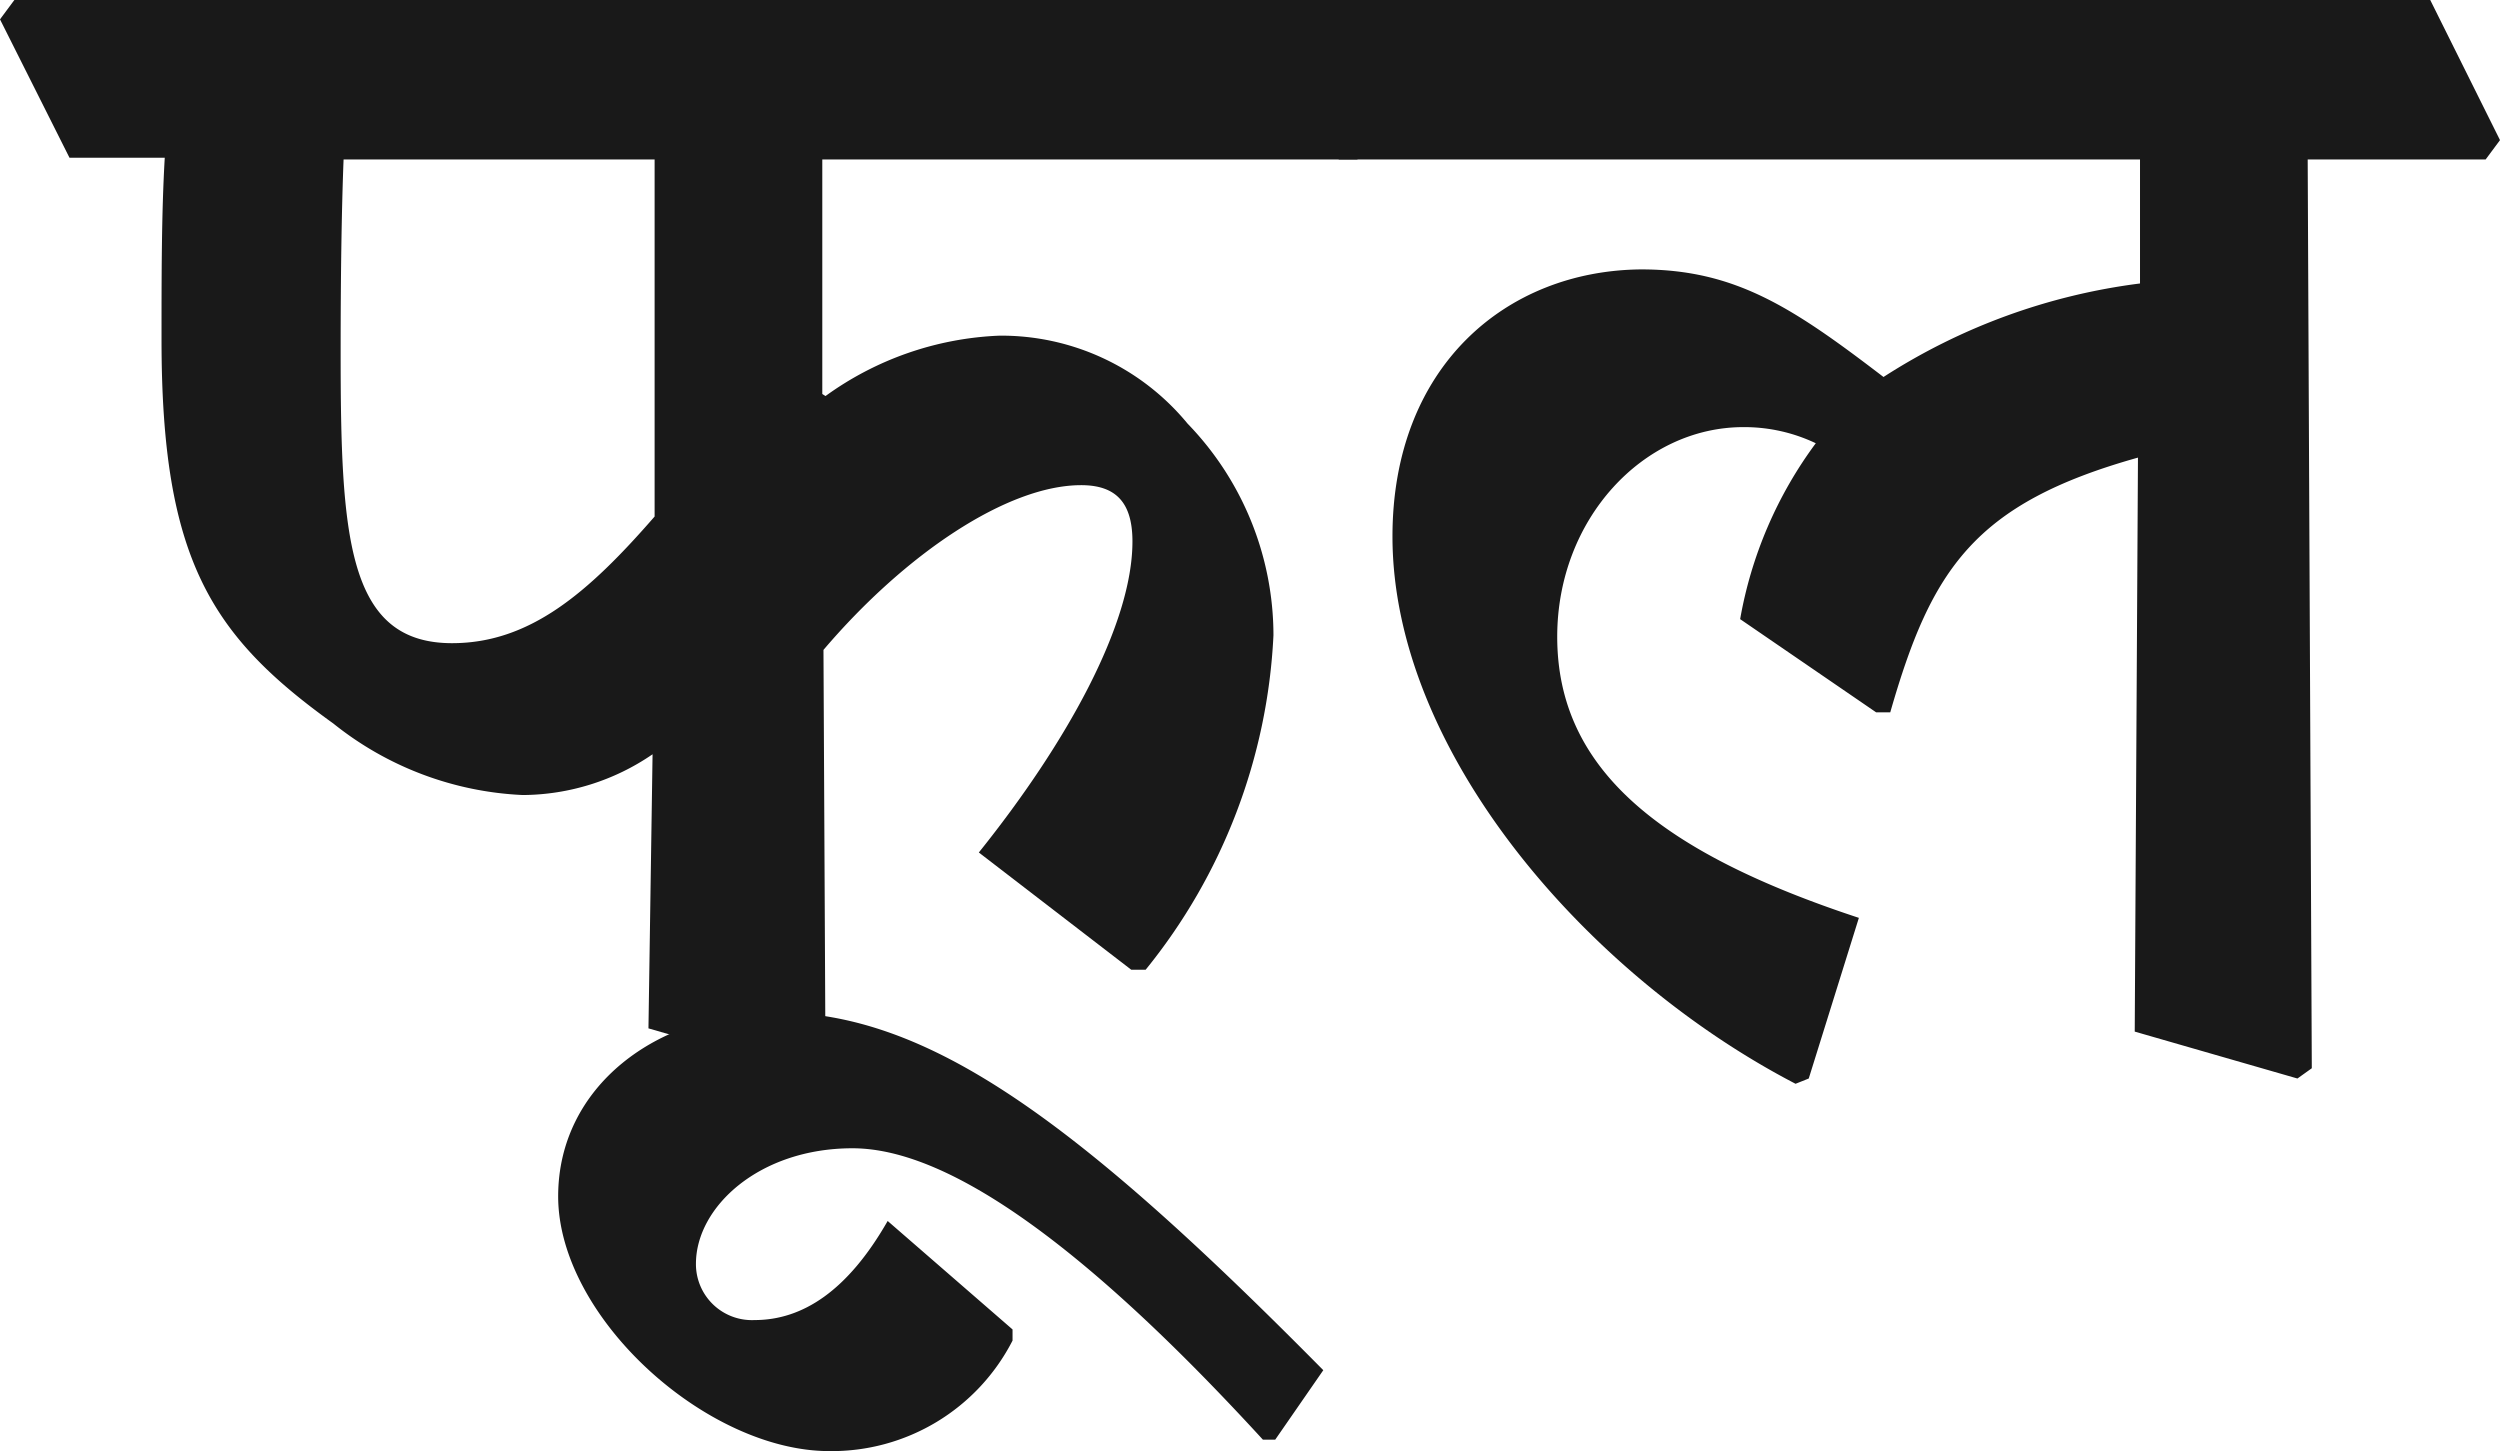 <svg id="Layer_1" data-name="Layer 1" xmlns="http://www.w3.org/2000/svg" width="85.28" height="49.5" viewBox="0 0 85.28 49.5">
  <defs>
    <style>
      .cls-1 {
        fill: #191919;
      }
    </style>
  </defs>
  <g>
    <path class="cls-1" d="M0,.66.49,0H44.42l2.37,4.78-.49.66H28.05v8l.11.07a10.85,10.85,0,0,1,5.93-2.06,8.23,8.23,0,0,1,6.42,3,10.39,10.39,0,0,1,2.93,7.22,19.59,19.59,0,0,1-4.36,11.41h-.49l-5.2-4c3-3.74,5.24-7.79,5.24-10.61,0-1.29-.53-1.92-1.75-1.92-2.51,0-6,2.34-8.79,5.62l.07,14.16-.49.35-5.55-1.6.14-9.35a7.9,7.9,0,0,1-4.43,1.39,11.12,11.12,0,0,1-6.46-2.44c-4.18-3-5.86-5.62-5.86-13.09,0-2.23,0-4.32.11-6.21H2.37ZM11.62,12c0,6.28.21,9.94,3.8,9.94,2.65,0,4.64-1.71,6.91-4.32V5.44H11.72C11.65,7.26,11.62,9.49,11.62,12Z"/>
    <path class="cls-1" d="M34.54,45.35l0,.38a6.93,6.93,0,0,1-6.25,3.77c-4.19,0-9.25-4.57-9.25-8.69,0-3.73,3.35-6.28,7.4-6.28,5.23,0,10.29,3.7,18.7,12.21l-1.64,2.37h-.42c-5.82-6.35-10.6-9.94-14-9.94-3.18,0-5.34,2-5.34,3.94a1.91,1.91,0,0,0,2,1.92c1.64,0,3.18-1,4.54-3.38Z"/>
    <path class="cls-1" d="M43.3.66,43.79,0H82.9l2.38,4.78-.49.66H78.72l.14,31-.49.35-5.55-1.6.11-19.58c-5.59,1.57-7.05,3.81-8.45,8.69H64l-4.64-3.18a14.21,14.21,0,0,1,2.58-6,5.67,5.67,0,0,0-2.47-.55c-3.42,0-6.35,3.14-6.35,7.15,0,4.53,3.52,7.36,10.29,9.59l-1.71,5.48-.45.18c-7.12-3.7-13.75-11.34-13.75-18.67,0-5.79,3.87-9.07,8.48-9.11,3.21,0,5.16,1.29,8.27,3.67A21,21,0,0,1,73,9.67V5.44H45.67Z"/>
  </g>
</svg>
